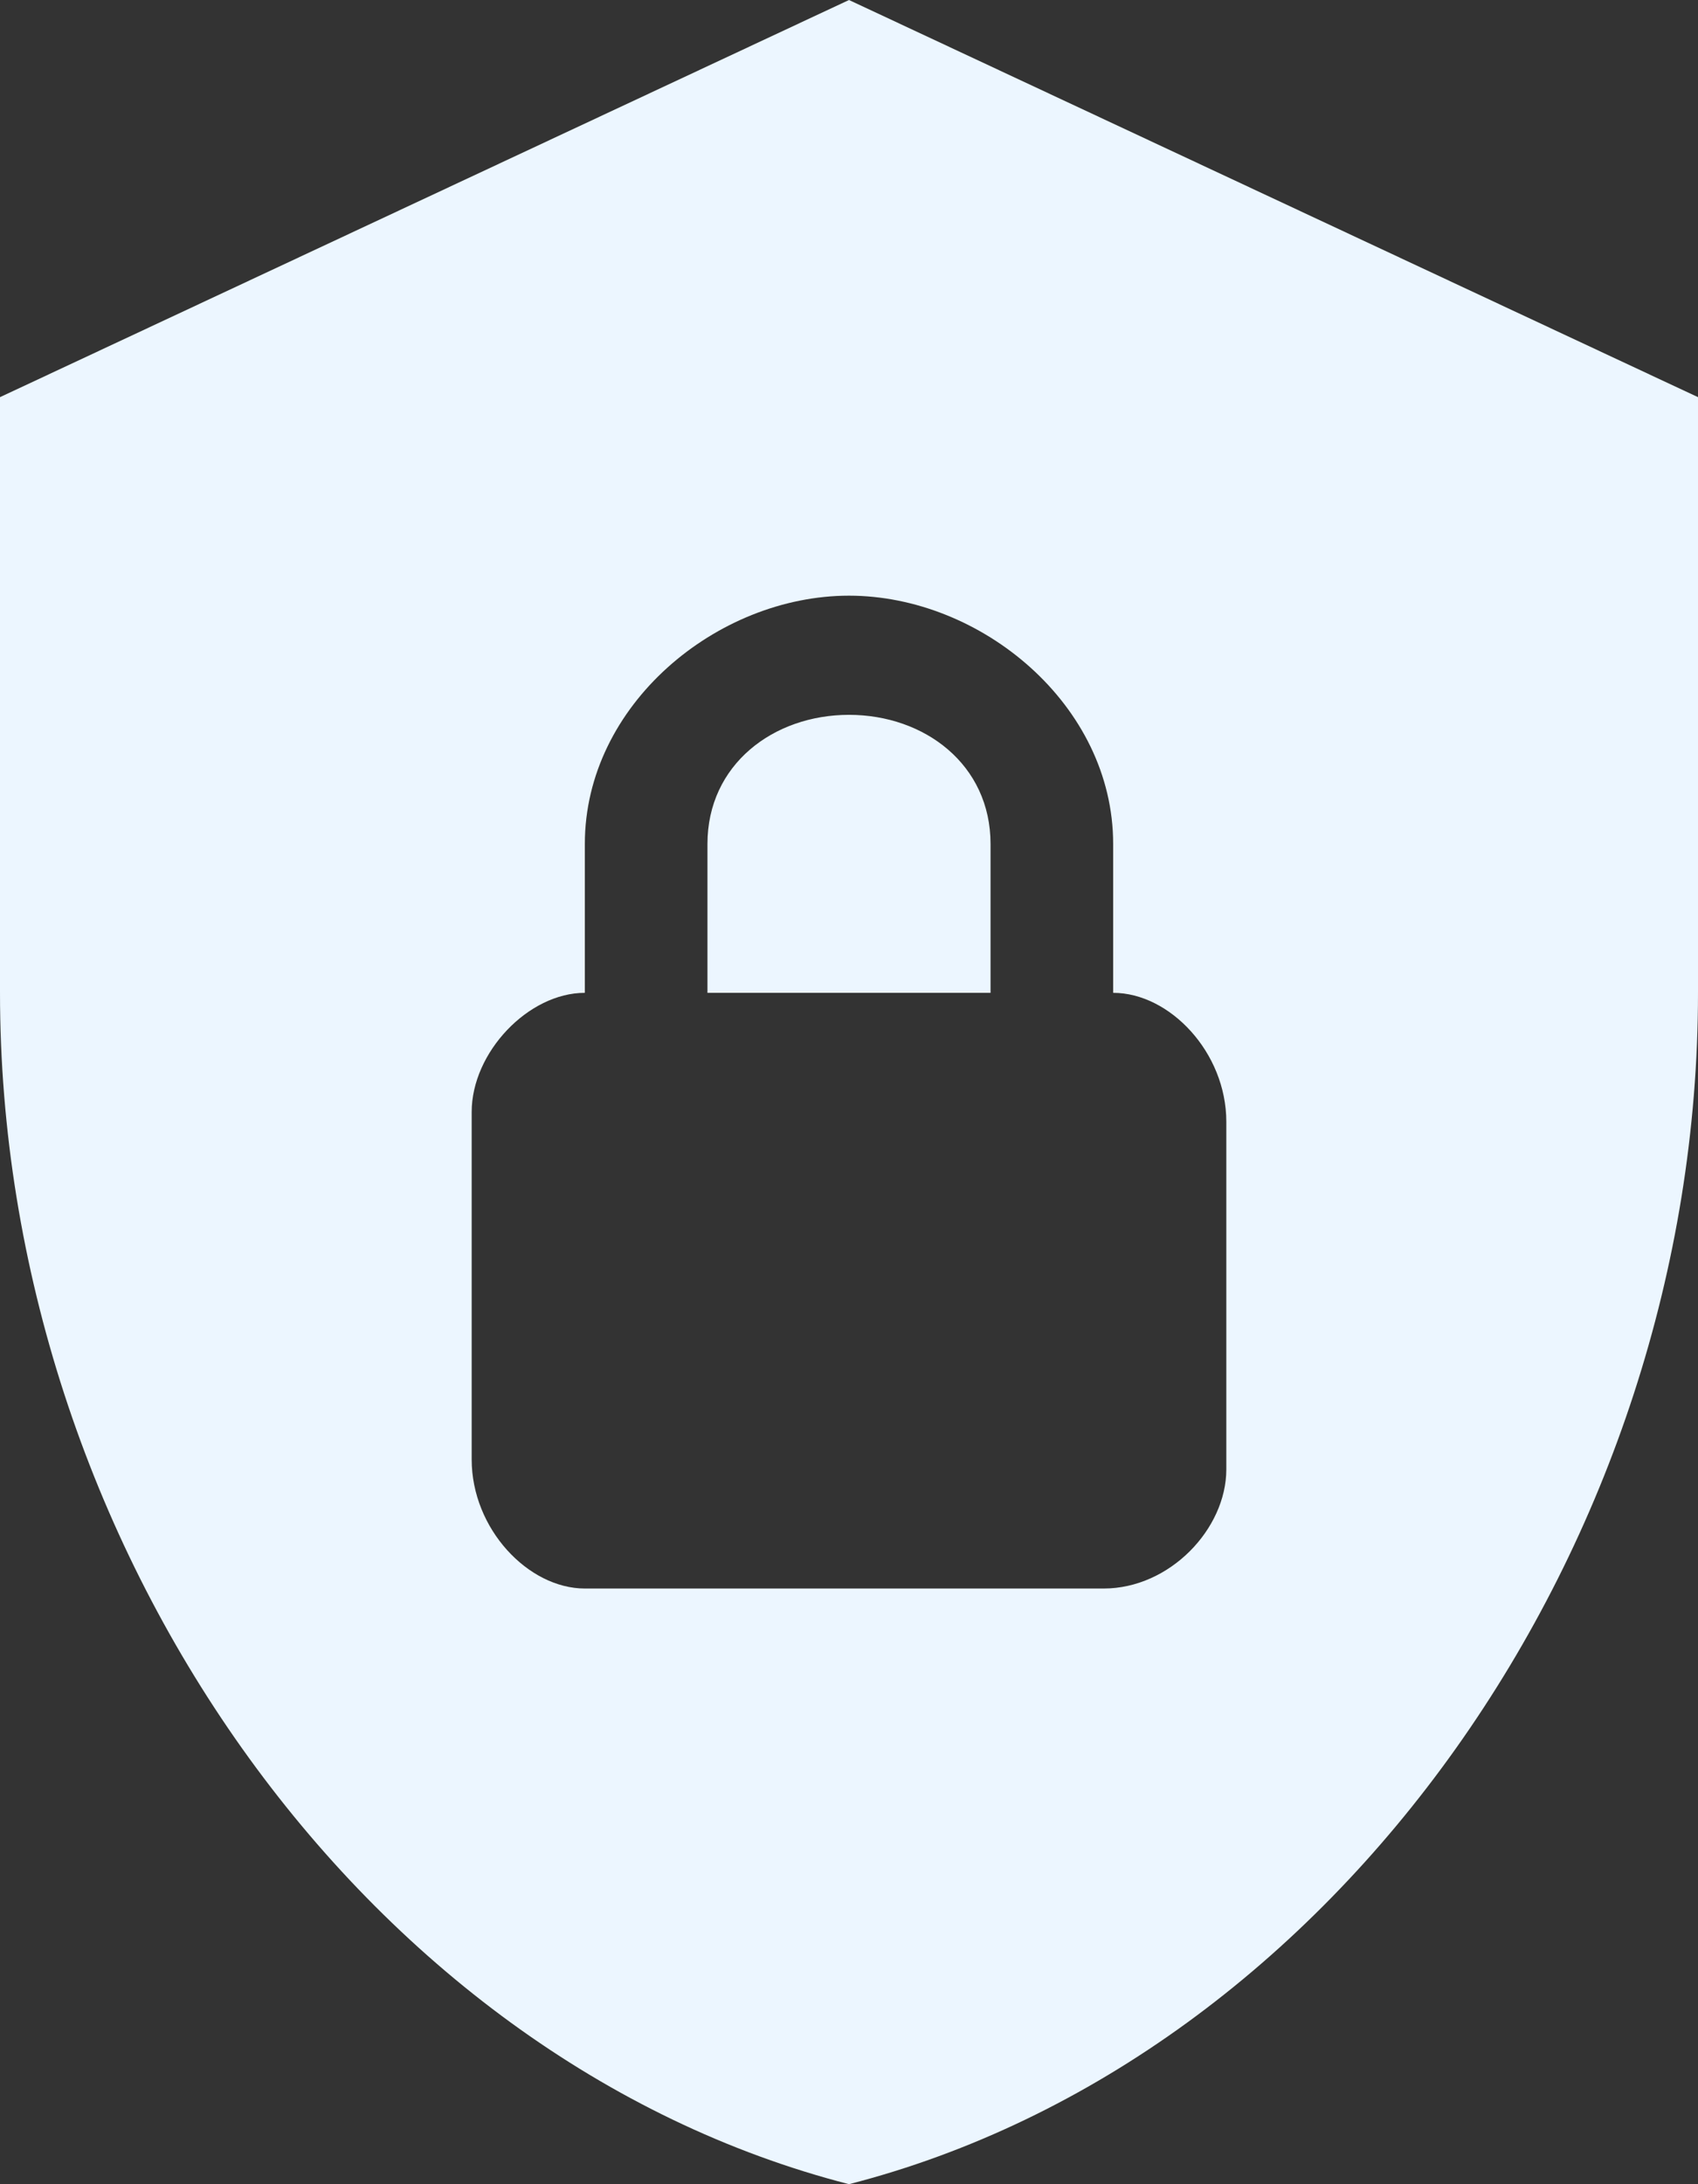 <svg width="14" height="18" viewBox="0 0 14 18" fill="none" xmlns="http://www.w3.org/2000/svg">
<rect x="0" y="0" width="14" height="18" fill="#333333" stroke="none"/>
<path id="Vector" d="M7 0L0 3.273V8.182C0 12.723 2.987 16.969 7 18C11.013 16.969 14 12.723 14 8.182V3.273L7 0ZM7 4.909C8.089 4.909 9.178 5.809 9.178 6.955V8.182C9.644 8.182 10.111 8.673 10.111 9.245V12.109C10.111 12.6 9.644 13.091 9.1 13.091H4.822C4.356 13.091 3.889 12.6 3.889 12.027V9.164C3.889 8.673 4.356 8.182 4.822 8.182V6.955C4.822 5.809 5.911 4.909 7 4.909ZM7 5.891C6.378 5.891 5.833 6.3 5.833 6.955V8.182H8.167V6.955C8.167 6.3 7.622 5.891 7 5.891Z" fill="#ECF6FF"/>
</svg>
